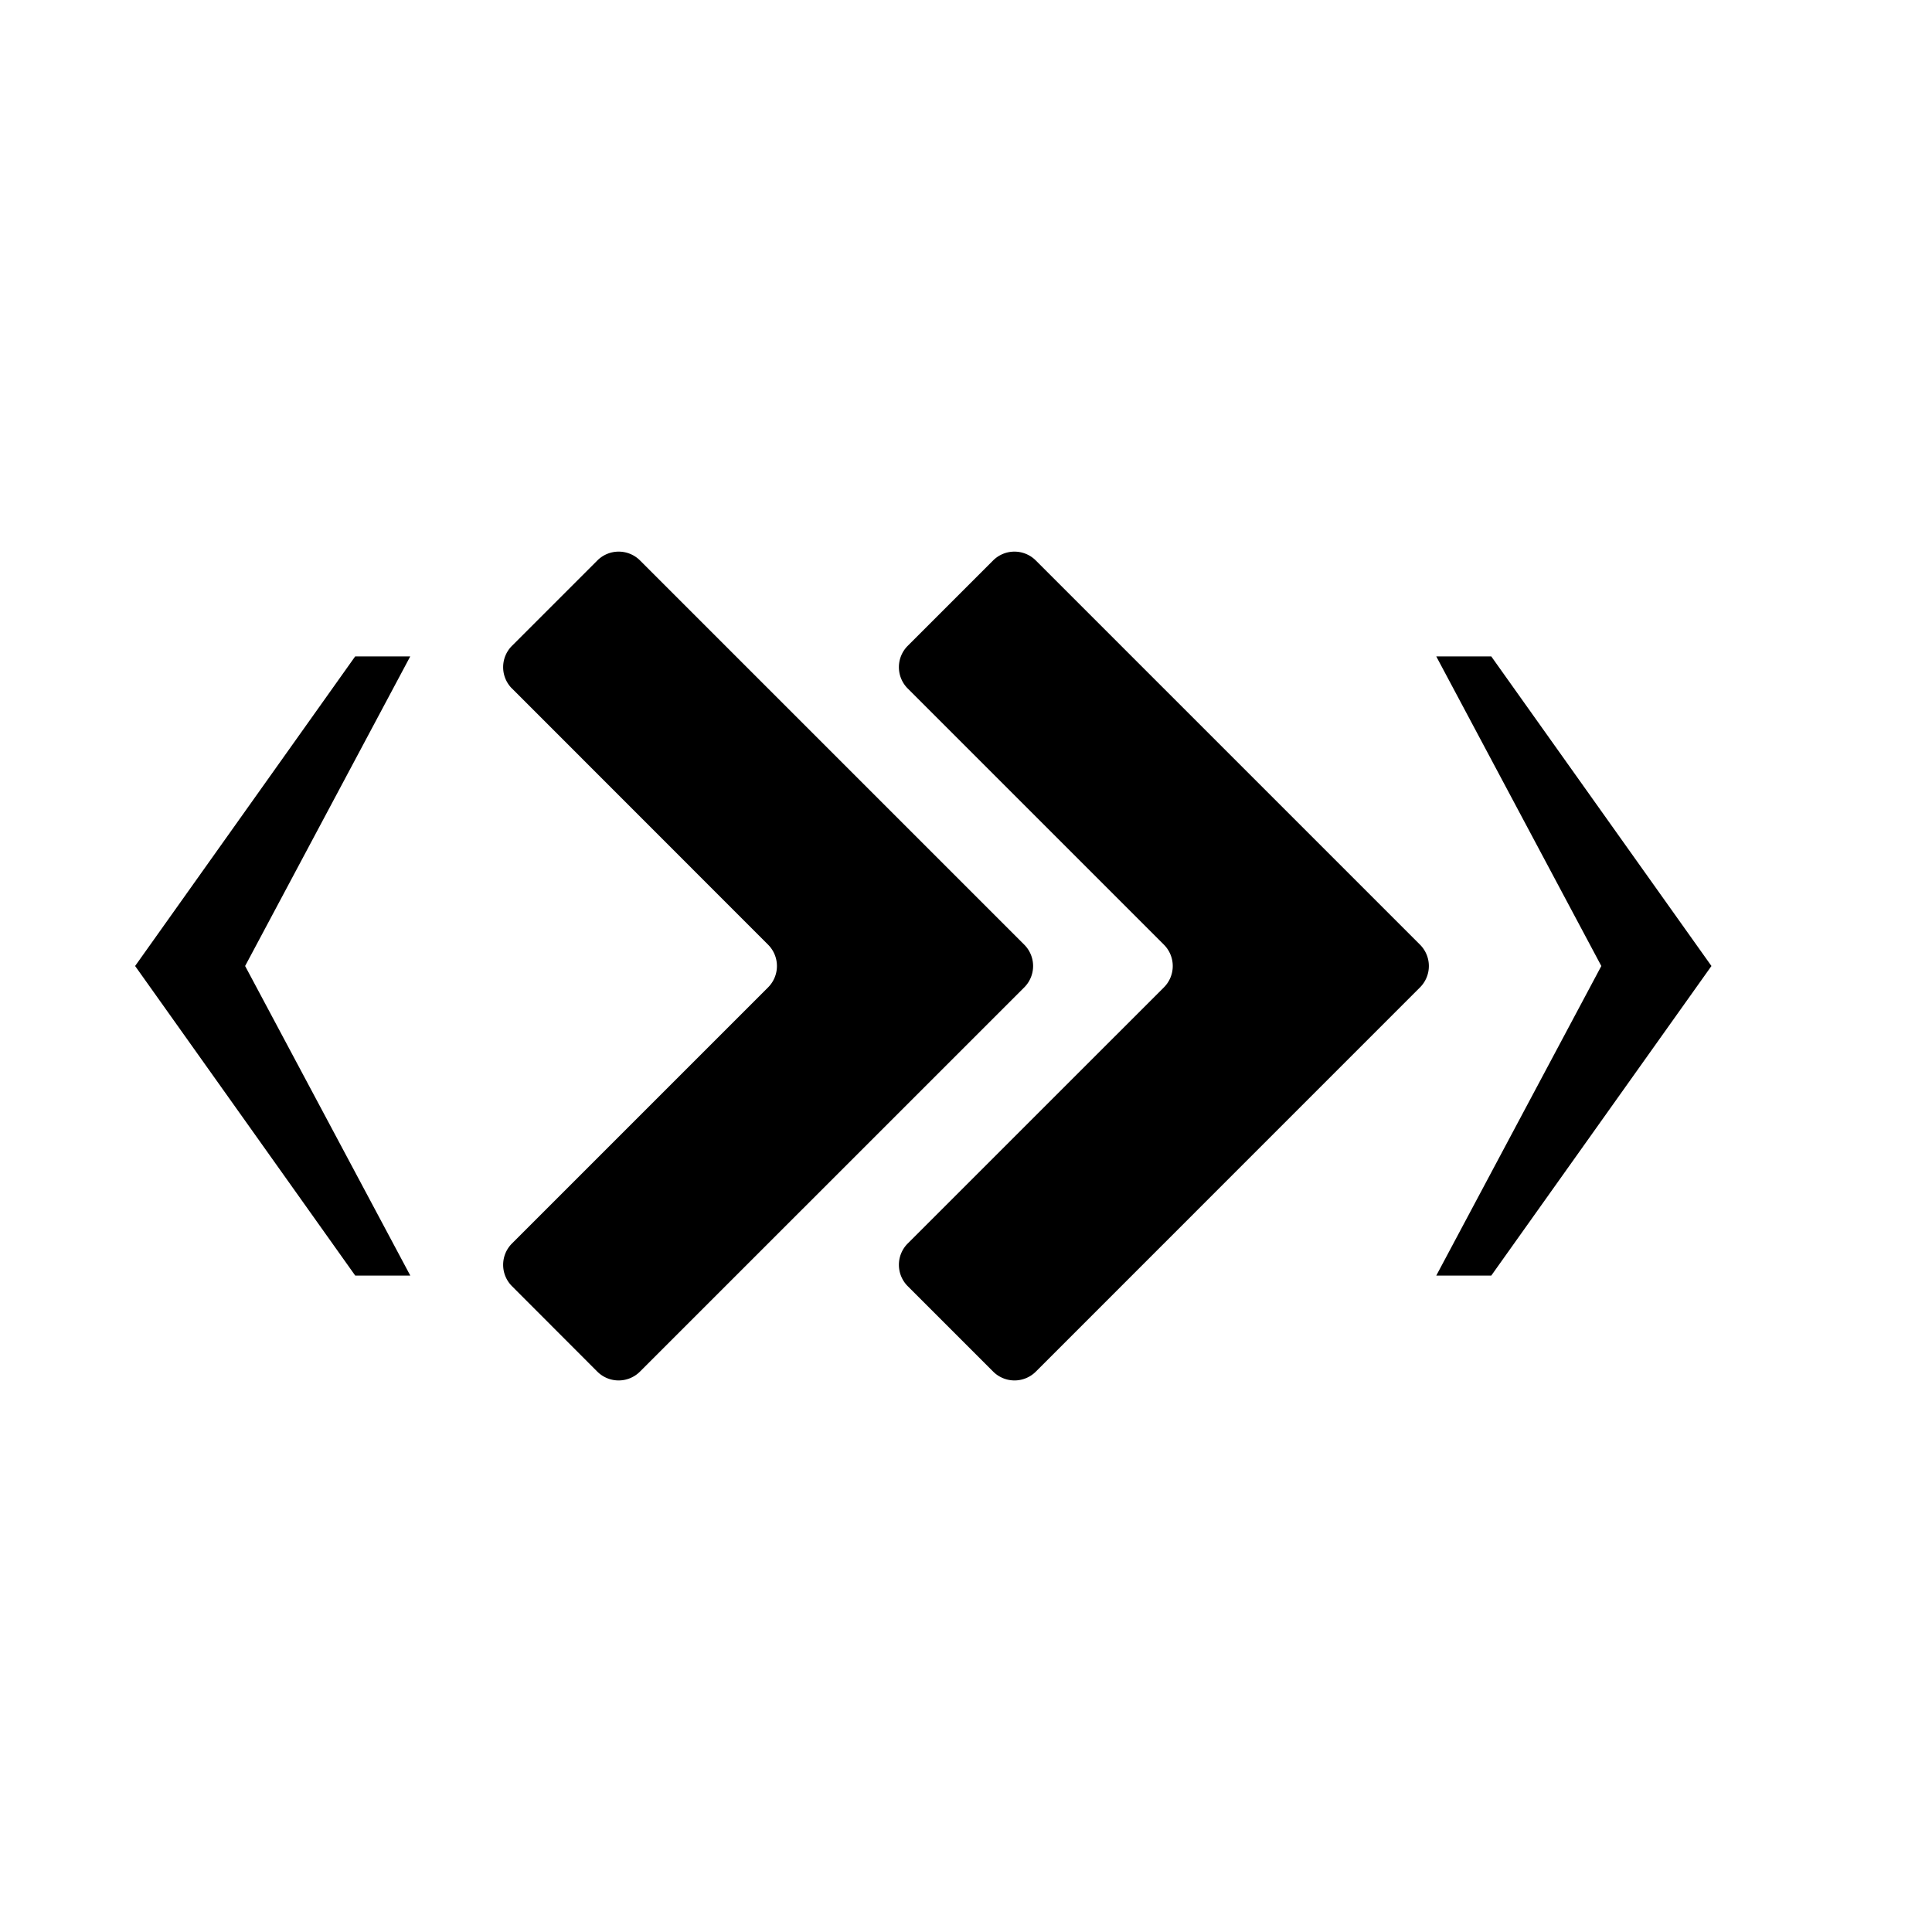 <svg xmlns="http://www.w3.org/2000/svg" width="32" height="32" fill="currentColor" viewBox="0 0 32 32">
  <path d="M8.48 11.404a.5.5 0 0 1 0-.707l1.414-1.414a.5.5 0 0 1 .707 0l6.364 6.364a.5.5 0 0 1 0 .707L10.6 22.718a.5.5 0 0 1-.707 0L8.48 21.303a.5.5 0 0 1 0-.707l4.242-4.242a.5.5 0 0 0 0-.707L8.48 11.403Z"/>
  <path d="M15.035 11.404a.5.5 0 0 1 0-.707l1.414-1.414a.5.5 0 0 1 .707 0l6.364 6.364a.5.5 0 0 1 0 .707l-6.363 6.364a.5.5 0 0 1-.707 0l-1.415-1.415a.5.5 0 0 1 0-.707l4.243-4.242a.5.5 0 0 0 0-.707l-4.243-4.243ZM2.238 16l3.646 5.128h.912L4.06 16l2.735-5.128h-.912L2.238 16Zm26.109 0L24.7 10.872h-.911L26.523 16l-2.734 5.128h.911L28.347 16Z"/>
</svg>
